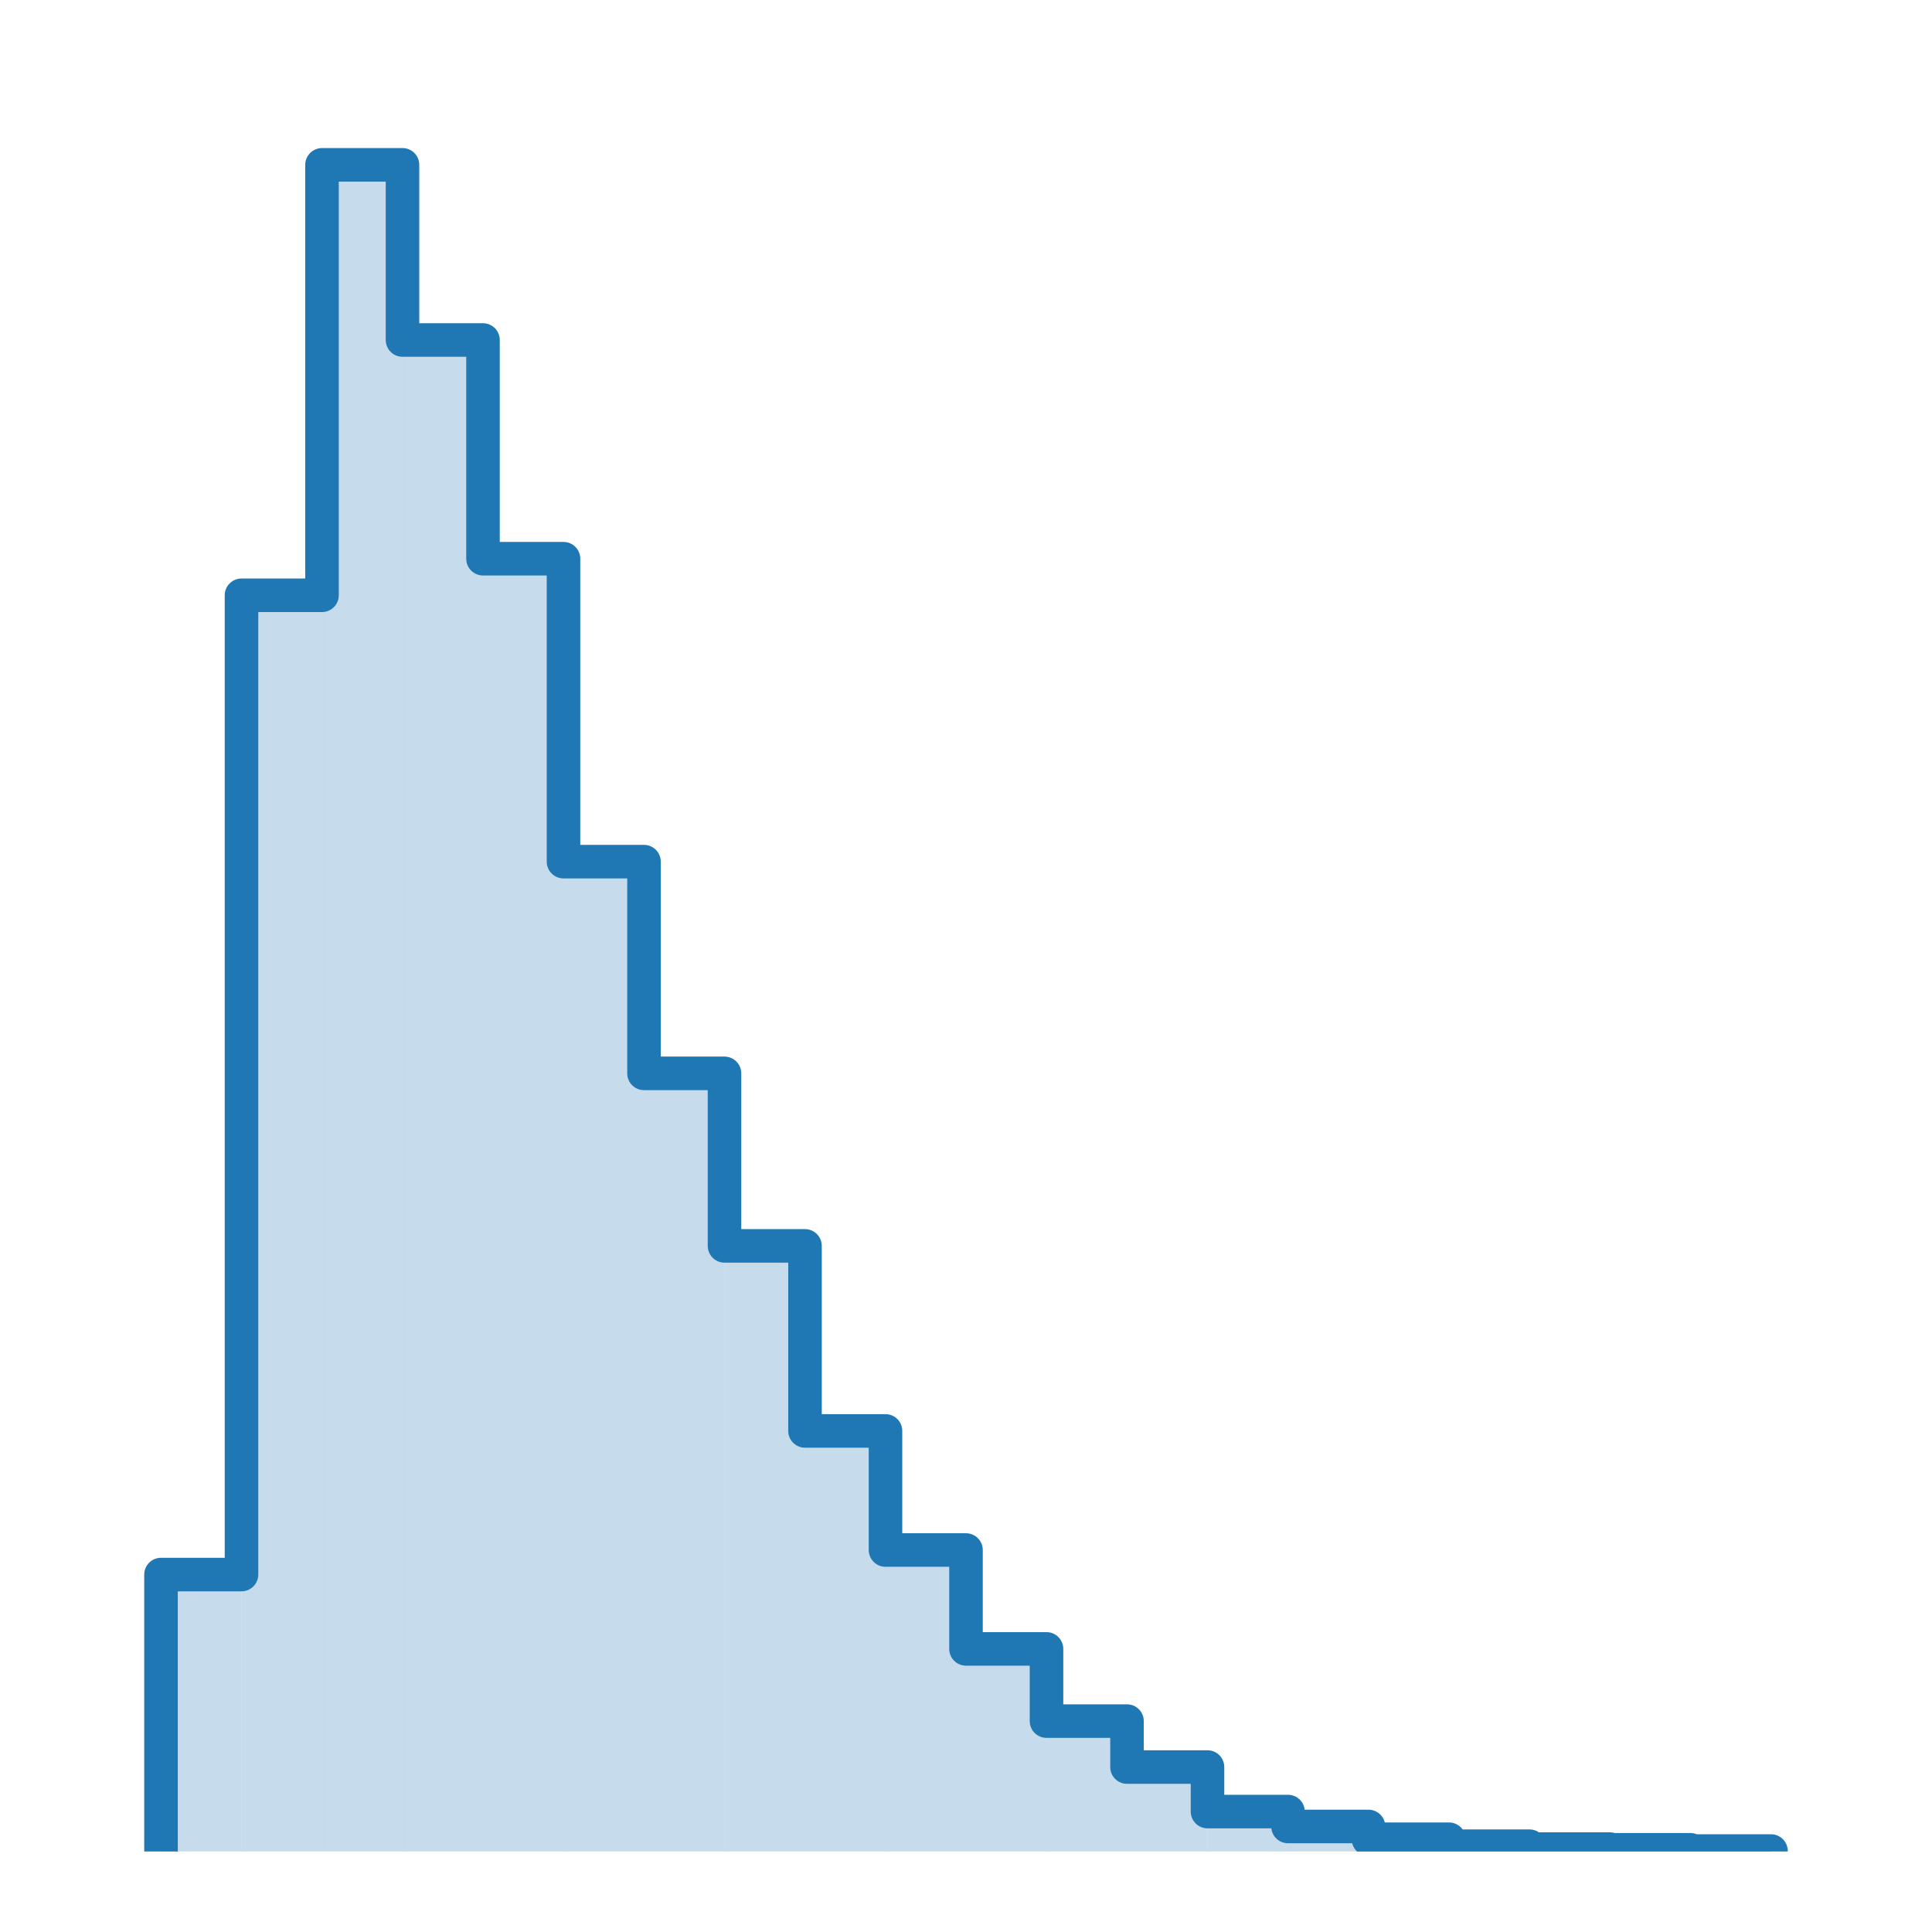 <?xml version="1.0" encoding="utf-8" standalone="no"?>
<!DOCTYPE svg PUBLIC "-//W3C//DTD SVG 1.1//EN"
  "http://www.w3.org/Graphics/SVG/1.1/DTD/svg11.dtd">
<svg xmlns:xlink="http://www.w3.org/1999/xlink" width="172.8pt" height="172.8pt" viewBox="0 0 172.8 172.8" xmlns="http://www.w3.org/2000/svg" version="1.1">
 <defs>
  <style type="text/css">*{stroke-linejoin: round; stroke-linecap: butt}</style>
 </defs>
 <g id="figure_1">
  <g id="patch_1">
   <path d="M 0 172.8 
L 172.8 172.8 
L 172.8 0 
L 0 0 
z
" style="fill: #ffffff"/>
  </g>
  <g id="axes_1">
   <g id="patch_2">
    <path d="M 14.4 165.6 
L 21.6 165.6 
L 21.6 140.83 
L 14.4 140.83 
z
" clip-path="url(#p6228abf509)" style="fill: #1f77b4; opacity: 0.25"/>
   </g>
   <g id="patch_3">
    <path d="M 21.6 165.6 
L 28.8 165.6 
L 28.8 53.243 
L 21.6 53.243 
z
" clip-path="url(#p6228abf509)" style="fill: #1f77b4; opacity: 0.25"/>
   </g>
   <g id="patch_4">
    <path d="M 28.8 165.6 
L 36 165.6 
L 36 14.743 
L 28.8 14.743 
z
" clip-path="url(#p6228abf509)" style="fill: #1f77b4; opacity: 0.25"/>
   </g>
   <g id="patch_5">
    <path d="M 36 165.6 
L 43.2 165.6 
L 43.2 30.41 
L 36 30.41 
z
" clip-path="url(#p6228abf509)" style="fill: #1f77b4; opacity: 0.25"/>
   </g>
   <g id="patch_6">
    <path d="M 43.2 165.6 
L 50.4 165.6 
L 50.4 49.972 
L 43.2 49.972 
z
" clip-path="url(#p6228abf509)" style="fill: #1f77b4; opacity: 0.25"/>
   </g>
   <g id="patch_7">
    <path d="M 50.4 165.6 
L 57.6 165.6 
L 57.6 77.066 
L 50.4 77.066 
z
" clip-path="url(#p6228abf509)" style="fill: #1f77b4; opacity: 0.25"/>
   </g>
   <g id="patch_8">
    <path d="M 57.6 165.6 
L 64.8 165.6 
L 64.8 96.003 
L 57.6 96.003 
z
" clip-path="url(#p6228abf509)" style="fill: #1f77b4; opacity: 0.25"/>
   </g>
   <g id="patch_9">
    <path d="M 64.8 165.6 
L 72 165.6 
L 72 111.433 
L 64.8 111.433 
z
" clip-path="url(#p6228abf509)" style="fill: #1f77b4; opacity: 0.25"/>
   </g>
   <g id="patch_10">
    <path d="M 72 165.6 
L 79.2 165.6 
L 79.2 127.983 
L 72 127.983 
z
" clip-path="url(#p6228abf509)" style="fill: #1f77b4; opacity: 0.25"/>
   </g>
   <g id="patch_11">
    <path d="M 79.2 165.6 
L 86.4 165.6 
L 86.4 138.635 
L 79.2 138.635 
z
" clip-path="url(#p6228abf509)" style="fill: #1f77b4; opacity: 0.25"/>
   </g>
   <g id="patch_12">
    <path d="M 86.4 165.6 
L 93.6 165.6 
L 93.6 147.48 
L 86.4 147.48 
z
" clip-path="url(#p6228abf509)" style="fill: #1f77b4; opacity: 0.25"/>
   </g>
   <g id="patch_13">
    <path d="M 93.6 165.6 
L 100.8 165.6 
L 100.8 153.936 
L 93.6 153.936 
z
" clip-path="url(#p6228abf509)" style="fill: #1f77b4; opacity: 0.25"/>
   </g>
   <g id="patch_14">
    <path d="M 100.8 165.6 
L 108 165.6 
L 108 158.046 
L 100.8 158.046 
z
" clip-path="url(#p6228abf509)" style="fill: #1f77b4; opacity: 0.25"/>
   </g>
   <g id="patch_15">
    <path d="M 108 165.6 
L 115.2 165.6 
L 115.2 162.028 
L 108 162.028 
z
" clip-path="url(#p6228abf509)" style="fill: #1f77b4; opacity: 0.25"/>
   </g>
   <g id="patch_16">
    <path d="M 115.2 165.6 
L 122.4 165.6 
L 122.4 163.362 
L 115.2 163.362 
z
" clip-path="url(#p6228abf509)" style="fill: #1f77b4; opacity: 0.25"/>
   </g>
   <g id="patch_17">
    <path d="M 122.4 165.6 
L 129.6 165.6 
L 129.6 164.502 
L 122.4 164.502 
z
" clip-path="url(#p6228abf509)" style="fill: #1f77b4; opacity: 0.25"/>
   </g>
   <g id="patch_18">
    <path d="M 129.6 165.6 
L 136.8 165.6 
L 136.8 165.127 
L 129.6 165.127 
z
" clip-path="url(#p6228abf509)" style="fill: #1f77b4; opacity: 0.25"/>
   </g>
   <g id="patch_19">
    <path d="M 136.8 165.6 
L 144 165.6 
L 144 165.385 
L 136.8 165.385 
z
" clip-path="url(#p6228abf509)" style="fill: #1f77b4; opacity: 0.25"/>
   </g>
   <g id="patch_20">
    <path d="M 144 165.6 
L 151.2 165.6 
L 151.2 165.449 
L 144 165.449 
z
" clip-path="url(#p6228abf509)" style="fill: #1f77b4; opacity: 0.25"/>
   </g>
   <g id="patch_21">
    <path d="M 151.2 165.6 
L 158.4 165.6 
L 158.4 165.557 
L 151.2 165.557 
z
" clip-path="url(#p6228abf509)" style="fill: #1f77b4; opacity: 0.25"/>
   </g>
   <g id="patch_22">
    <path d="M 14.4 165.6 
L 14.4 140.83 
L 21.6 140.83 
L 21.6 53.243 
L 28.8 53.243 
L 28.8 14.743 
L 36 14.743 
L 36 30.41 
L 43.2 30.41 
L 43.2 49.972 
L 50.4 49.972 
L 50.4 77.066 
L 57.6 77.066 
L 57.6 96.003 
L 64.8 96.003 
L 64.8 111.433 
L 72 111.433 
L 72 127.983 
L 79.2 127.983 
L 79.2 138.635 
L 86.4 138.635 
L 86.4 147.48 
L 93.6 147.48 
L 93.6 153.936 
L 100.8 153.936 
L 100.8 158.046 
L 108 158.046 
L 108 162.028 
L 115.2 162.028 
L 115.2 163.362 
L 122.4 163.362 
L 122.4 164.502 
L 129.6 164.502 
L 129.6 165.127 
L 136.8 165.127 
L 136.8 165.385 
L 144 165.385 
L 144 165.449 
L 151.2 165.449 
L 151.2 165.557 
L 158.4 165.557 
L 158.4 165.6 
" clip-path="url(#p6228abf509)" style="fill: none; stroke: #1f77b4; stroke-width: 3; stroke-linejoin: miter"/>
   </g>
  </g>
 </g>
 <defs>
  <clipPath id="p6228abf509">
   <rect x="7.2" y="7.2" width="158.4" height="158.4"/>
  </clipPath>
 </defs>
</svg>
